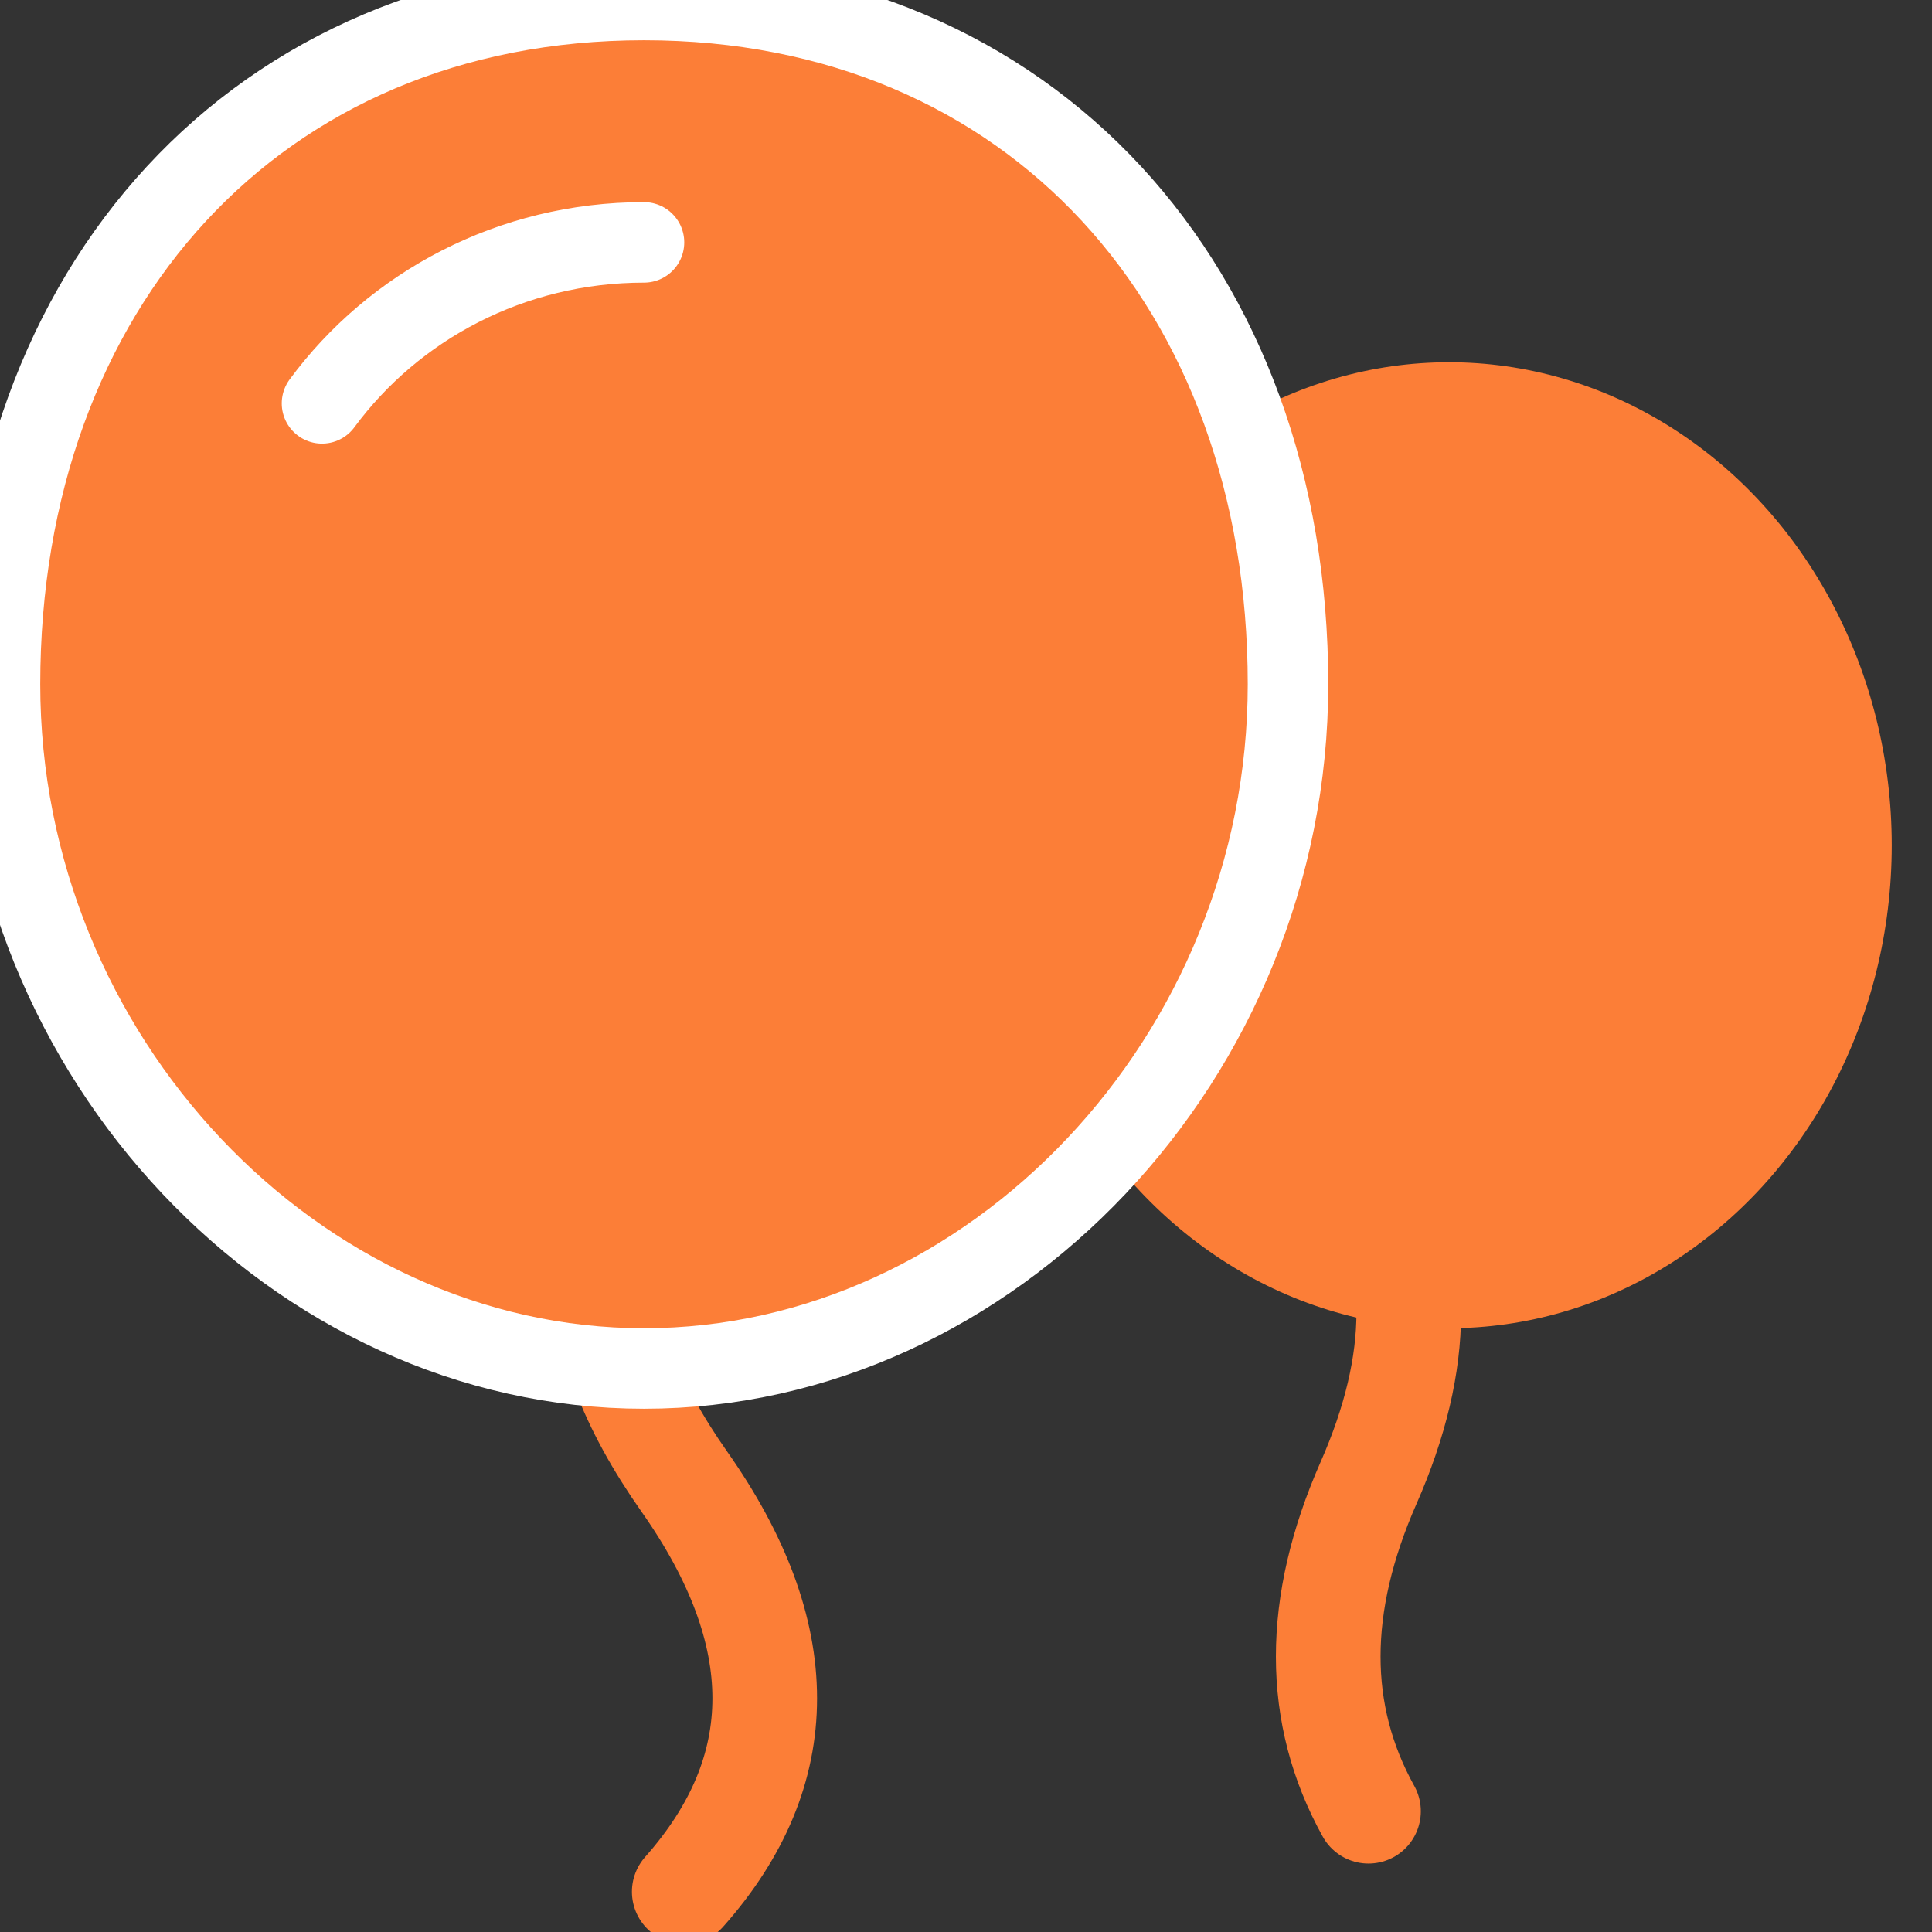 <svg xmlns="http://www.w3.org/2000/svg" width="24" height="24" viewBox="0 0 24 24">
    <rect x="0" y="0" width="24" height="24" fill="#333333" stroke="none"/>
    <g fill="none" fill-rule="evenodd">
        <path fill="#FFF" fill-opacity="0" d="M0 0h24v24H0z"/>
        <g transform="translate(.5 .5)">
            <ellipse cx="17.5" cy="10" fill="#FC7E37" rx="5.5" ry="6"/>
            <path stroke="#FC7E37" stroke-linecap="round" stroke-width="1.3" d="M16.5 14c.667 1.1.667 2.409 0 3.923-.667 1.515-.667 2.874 0 4.077M8 13c-1.333 1.376-1.333 3.01 0 4.904C9.333 19.797 9.333 21.496 8 23"/>
            <path fill="#FC7E37" stroke="#FFF" d="M7.5 16.5c-4.318 0-8-3.87-8-8.5 0-4.914 3.178-8.5 8-8.5s8 3.586 8 8.5c0 4.63-3.682 8.5-8 8.5z"/>
            <path stroke="#FFF" stroke-linecap="round" d="M7.5 2.511c-1.649 0-3.108.79-4 2"/>
        </g>
    </g>
</svg>
